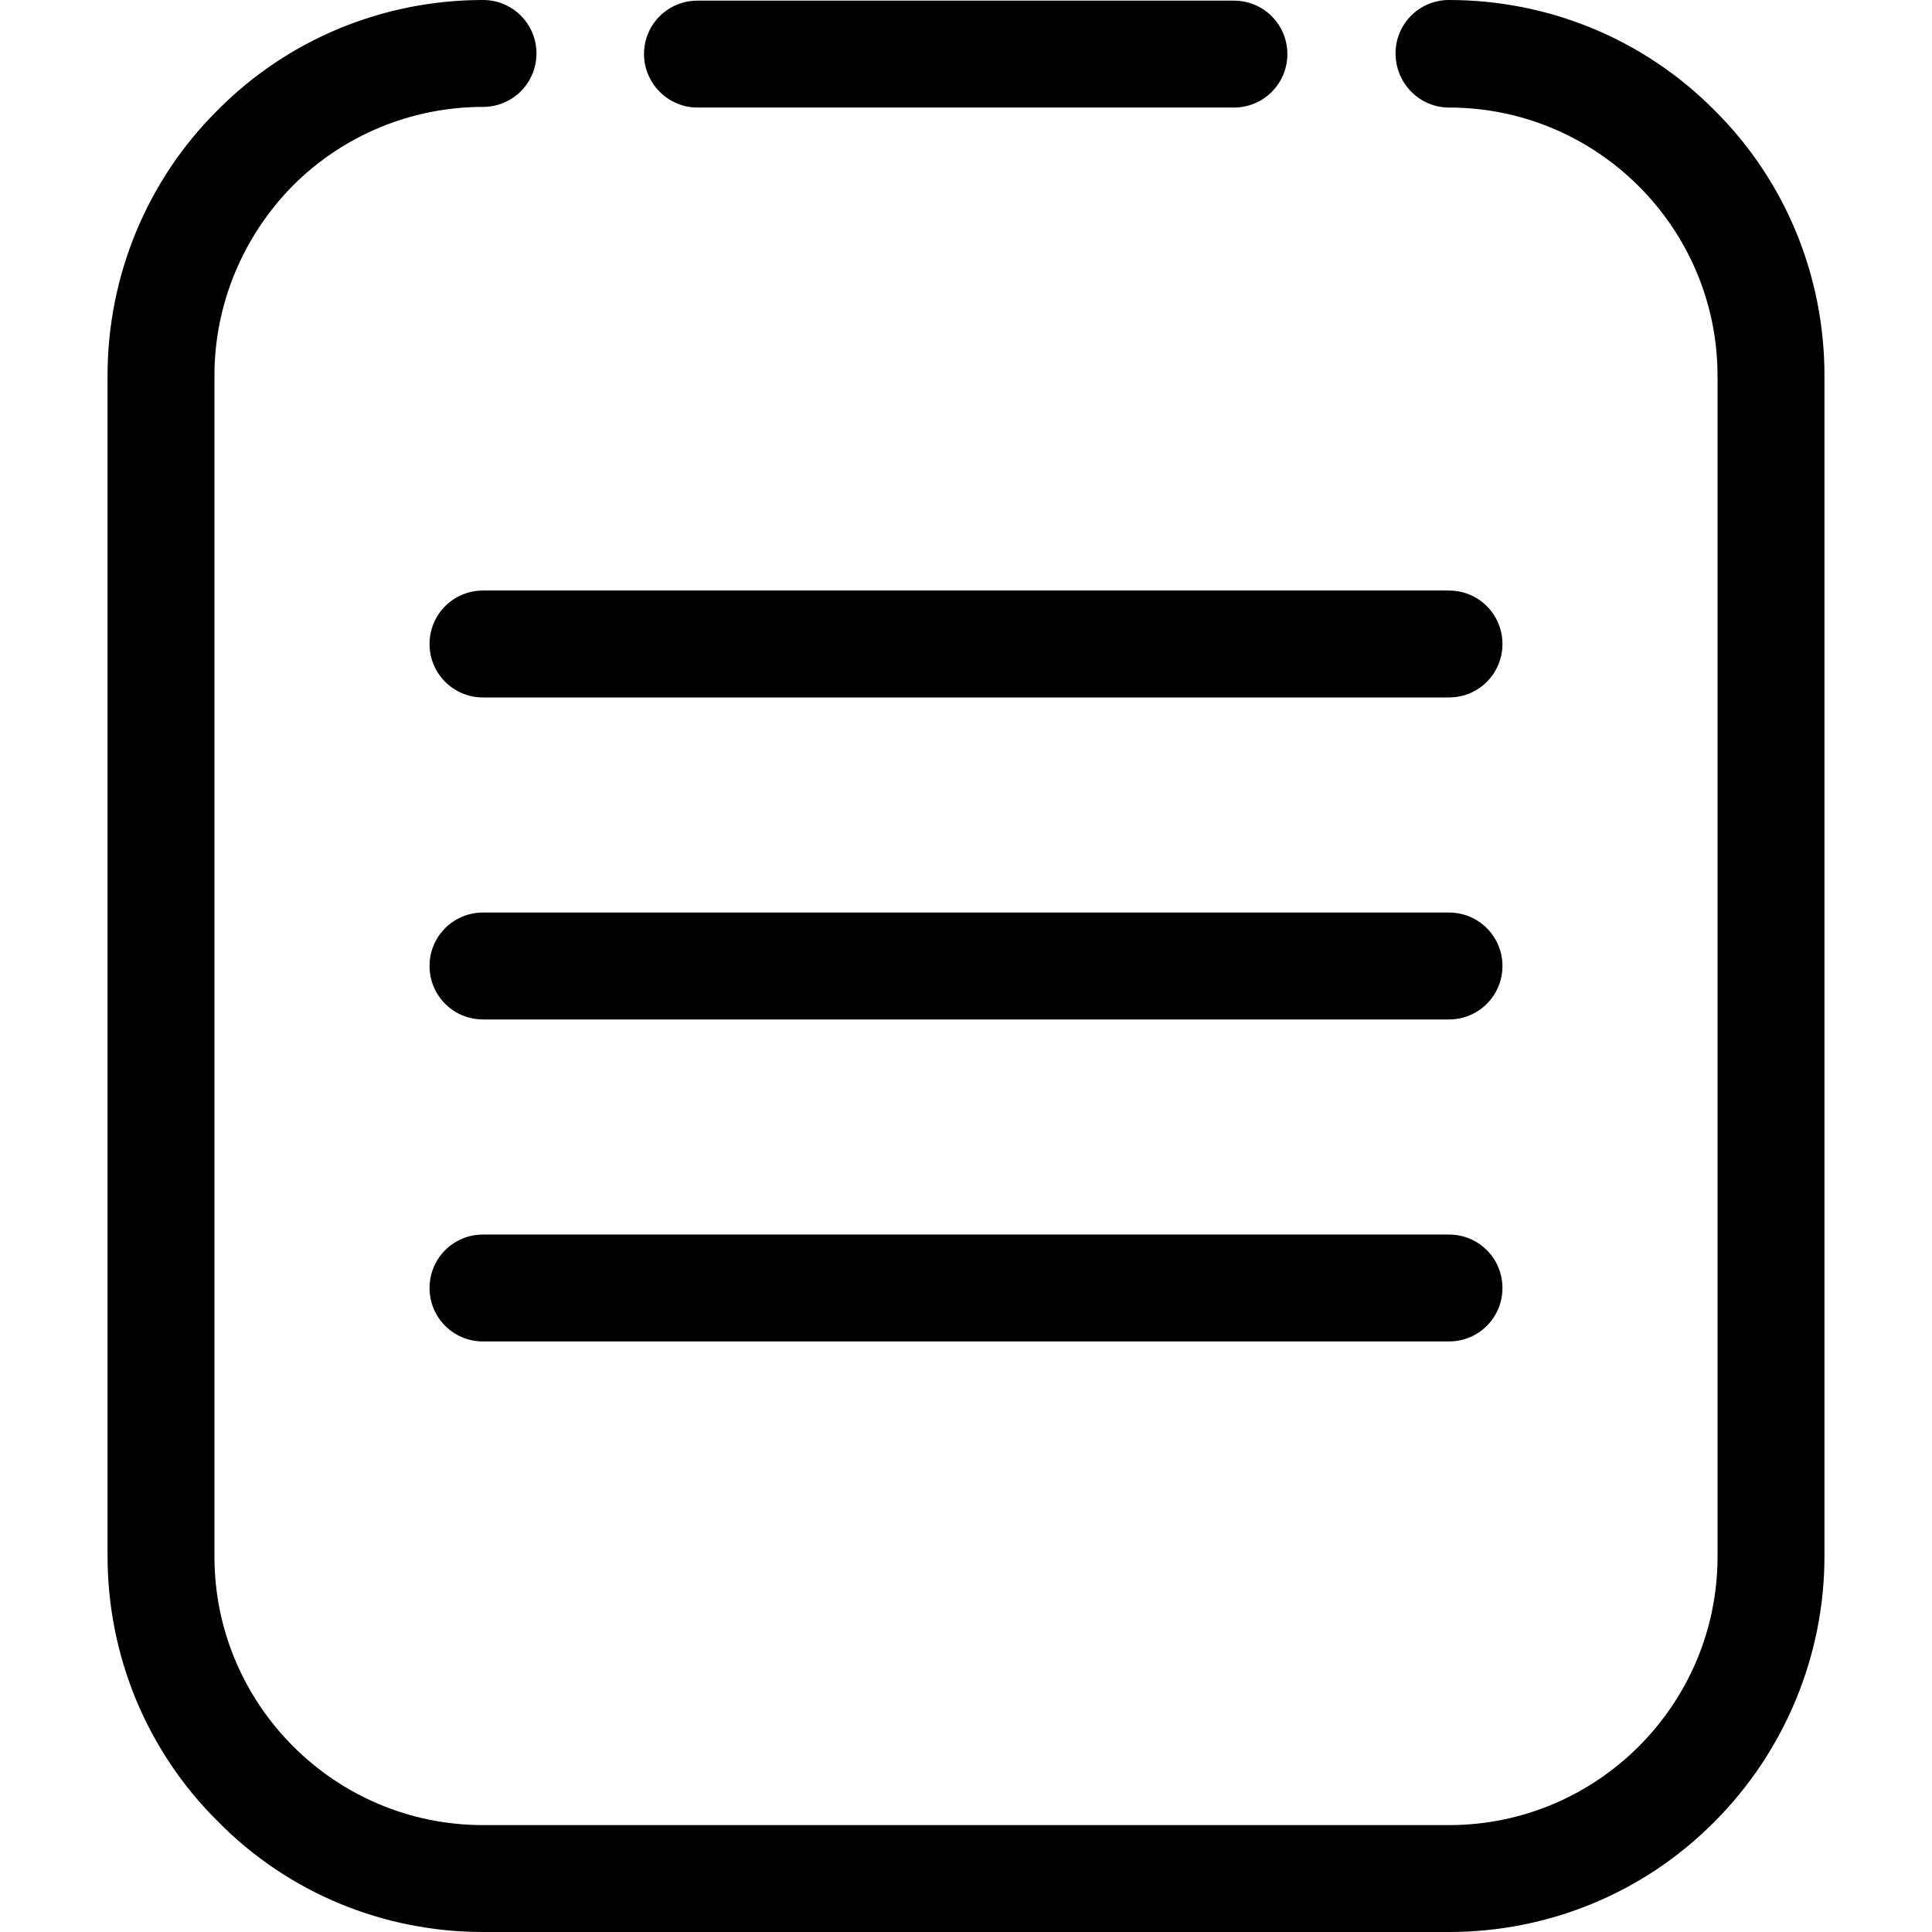 <?xml version="1.0" standalone="no"?><!DOCTYPE svg PUBLIC "-//W3C//DTD SVG 1.1//EN" "http://www.w3.org/Graphics/SVG/1.1/DTD/svg11.dtd"><svg t="1536026245508" class="icon" style="" viewBox="0 0 1024 1024" version="1.1" xmlns="http://www.w3.org/2000/svg" p-id="43592" xmlns:xlink="http://www.w3.org/1999/xlink" width="200" height="200"><defs><style type="text/css"></style></defs><path d="M768 57.003c78.507 0 142.336 63.829 142.336 142.336v625.664c0 78.507-63.829 142.336-142.336 142.336H256c-78.507 0-142.336-63.829-142.336-142.336V198.997c0-37.547 15.019-73.728 41.643-100.693C181.931 71.68 218.112 56.661 256 56.661c15.701 0 28.331-12.629 28.331-28.331C284.331 12.629 271.701 0 256 0 203.093 0 152.576 20.821 115.371 58.368 77.824 95.573 57.003 146.432 57.003 198.997v625.664c0 52.907 20.821 103.424 58.368 140.629C152.576 1003.179 203.093 1024 256 1024h512c52.907 0 103.424-20.821 140.629-58.368 37.205-37.205 58.368-88.064 58.368-140.629V198.997c0-52.907-20.821-103.424-58.368-140.629C871.424 20.821 820.907 0 768 0c-15.701 0-28.331 12.629-28.331 28.331 0 15.701 12.629 28.672 28.331 28.672z m0 0" p-id="43593"></path><path d="M256 540.331c-15.701 0-28.331-12.629-28.331-28.331 0-15.701 12.629-28.331 28.331-28.331h512c15.701 0 28.331 12.629 28.331 28.331 0 15.701-12.629 28.331-28.331 28.331H256z m0-170.667c-15.701 0-28.331-12.629-28.331-28.331 0-15.701 12.629-28.331 28.331-28.331h512c15.701 0 28.331 12.629 28.331 28.331 0 15.701-12.629 28.331-28.331 28.331H256z m0 341.333c-15.701 0-28.331-12.629-28.331-28.331 0-15.701 12.629-28.331 28.331-28.331h512c15.701 0 28.331 12.629 28.331 28.331 0 15.701-12.629 28.331-28.331 28.331H256z m113.664-653.995h284.331c15.701 0 28.331-12.629 28.331-28.331 0-15.701-12.629-28.331-28.331-28.331h-284.331c-15.701 0-28.331 12.629-28.331 28.331 0 15.36 12.629 28.331 28.331 28.331z m0 0" p-id="43594"></path></svg>